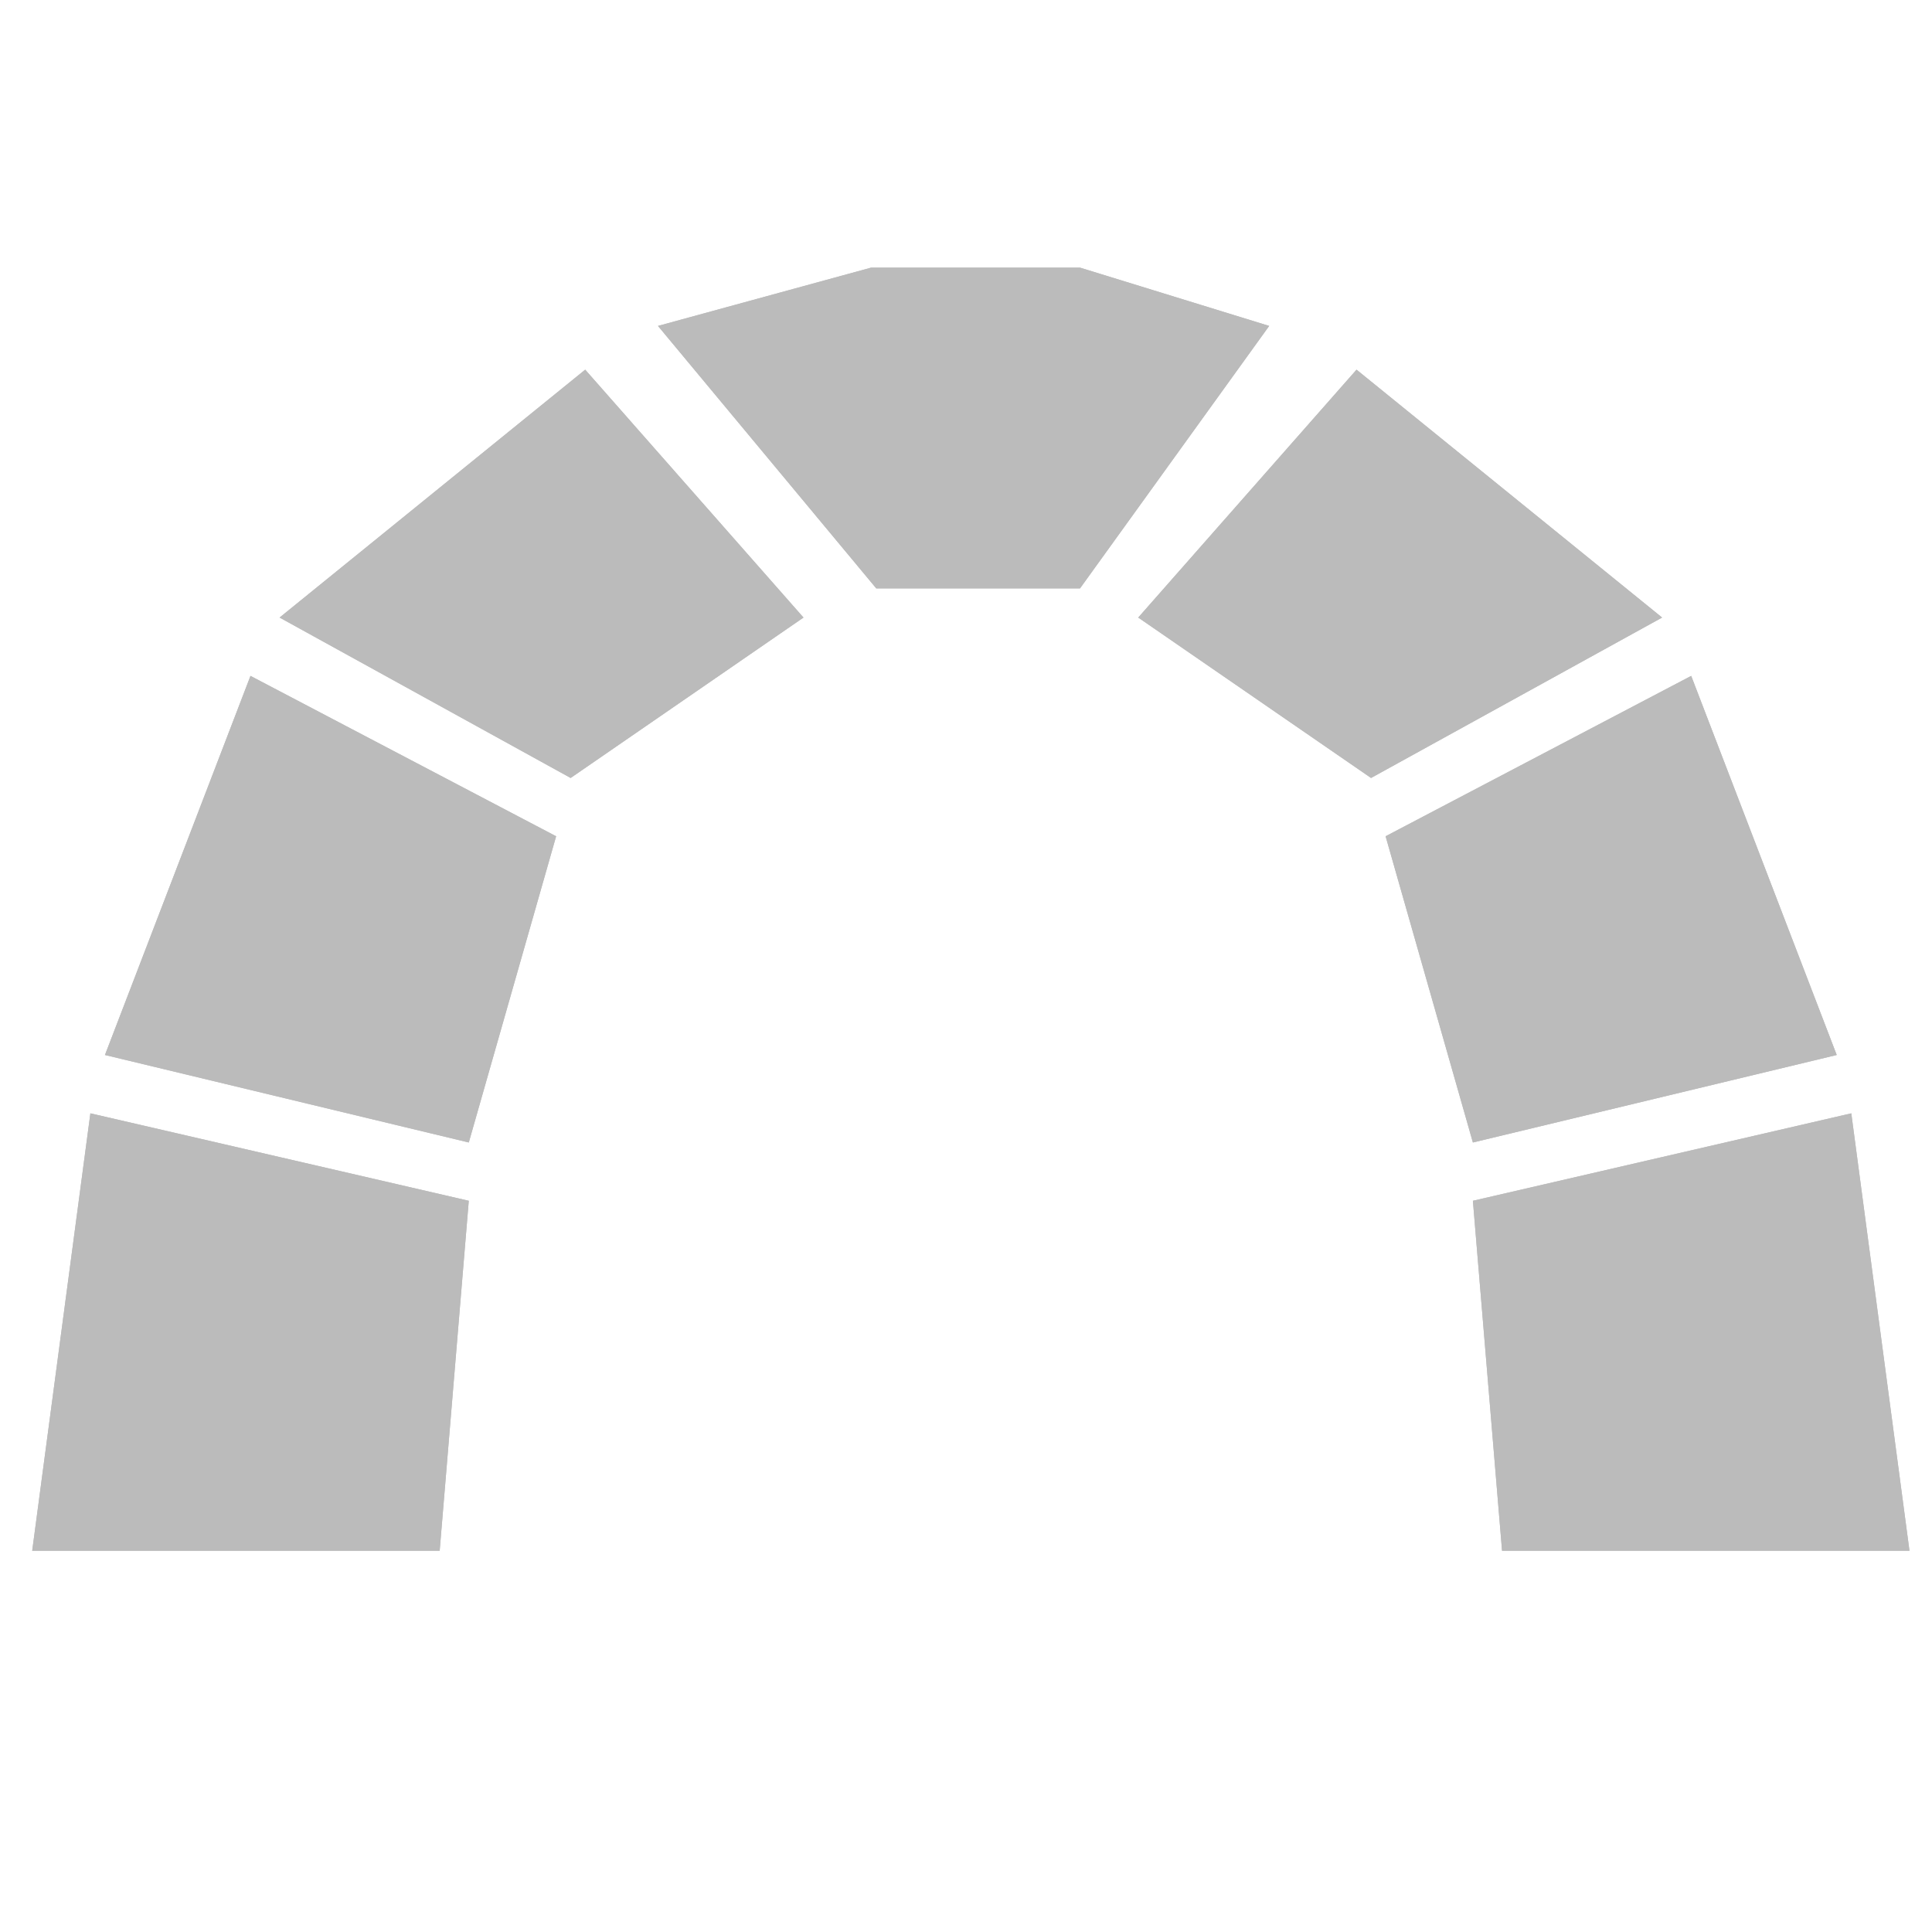 <svg width="120px" height="120px" viewBox="0 0 120 120" version="1.1" xmlns="http://www.w3.org/2000/svg" xmlns:xlink="http://www.w3.org/1999/xlink" xmlns:sketch="http://www.bohemiancoding.com/sketch/ns">

    <g id="Page-1" stroke="none" stroke-width="1" fill="none" fill-rule="evenodd" sketch:type="MSPage">
        <g id="Artboard-1" sketch:type="MSArtboardGroup" fill="#BBBBBB">
            <path d="M2,96.321 L27.309,96.321 L29.117,74.583 L5.614,69.151 L2,96.321 Z" id="Shape" sketch:type="MSShapeGroup"></path>
            <path d="M6.519,65.527 L29.117,70.962 L34.542,51.942 L15.558,41.981 L6.519,65.527 Z" id="Shape" sketch:type="MSShapeGroup"></path>
            <path d="M17.366,38.357 L35.444,48.321 L49.906,38.357 L36.348,22.961 L17.366,38.357 Z" id="Shape" sketch:type="MSShapeGroup"></path>
            <path d="M118.601,96.321 L93.295,96.321 L91.484,74.583 L114.987,69.151 L118.601,96.321 Z" id="Shape" sketch:type="MSShapeGroup"></path>
            <path d="M114.082,65.527 L91.484,70.962 L86.062,51.942 L105.043,41.981 L114.082,65.527 Z" id="Shape" sketch:type="MSShapeGroup"></path>
            <path d="M103.236,38.357 L85.158,48.321 L70.698,38.357 L84.256,22.961 L103.236,38.357 Z" id="Shape" sketch:type="MSShapeGroup"></path>
            <path d="M40.868,20.244 L54.426,36.546 L67.081,36.546 L78.831,20.244 L67.081,16.623 L54.108,16.623 L40.868,20.244 Z" id="Shape" sketch:type="MSShapeGroup"></path>
            <path d="M2,96.321 L27.309,96.321 L29.117,74.583 L5.614,69.151 L2,96.321 Z" id="Shape" sketch:type="MSShapeGroup"></path>
            <path d="M6.519,65.527 L29.117,70.962 L34.542,51.942 L15.558,41.981 L6.519,65.527 Z" id="Shape" sketch:type="MSShapeGroup"></path>
            <path d="M17.366,38.357 L35.444,48.321 L49.906,38.357 L36.348,22.961 L17.366,38.357 Z" id="Shape" sketch:type="MSShapeGroup"></path>
            <path d="M118.601,96.321 L93.295,96.321 L91.484,74.583 L114.987,69.151 L118.601,96.321 Z" id="Shape" sketch:type="MSShapeGroup"></path>
            <path d="M114.082,65.527 L91.484,70.962 L86.062,51.942 L105.043,41.981 L114.082,65.527 Z" id="Shape" sketch:type="MSShapeGroup"></path>
            <path d="M103.236,38.357 L85.158,48.321 L70.698,38.357 L84.256,22.961 L103.236,38.357 Z" id="Shape" sketch:type="MSShapeGroup"></path>
            <path d="M40.868,20.244 L54.426,36.546 L67.081,36.546 L78.831,20.244 L67.081,16.623 L54.108,16.623 L40.868,20.244 Z" id="Shape" sketch:type="MSShapeGroup"></path>
        </g>
    </g>
</svg>